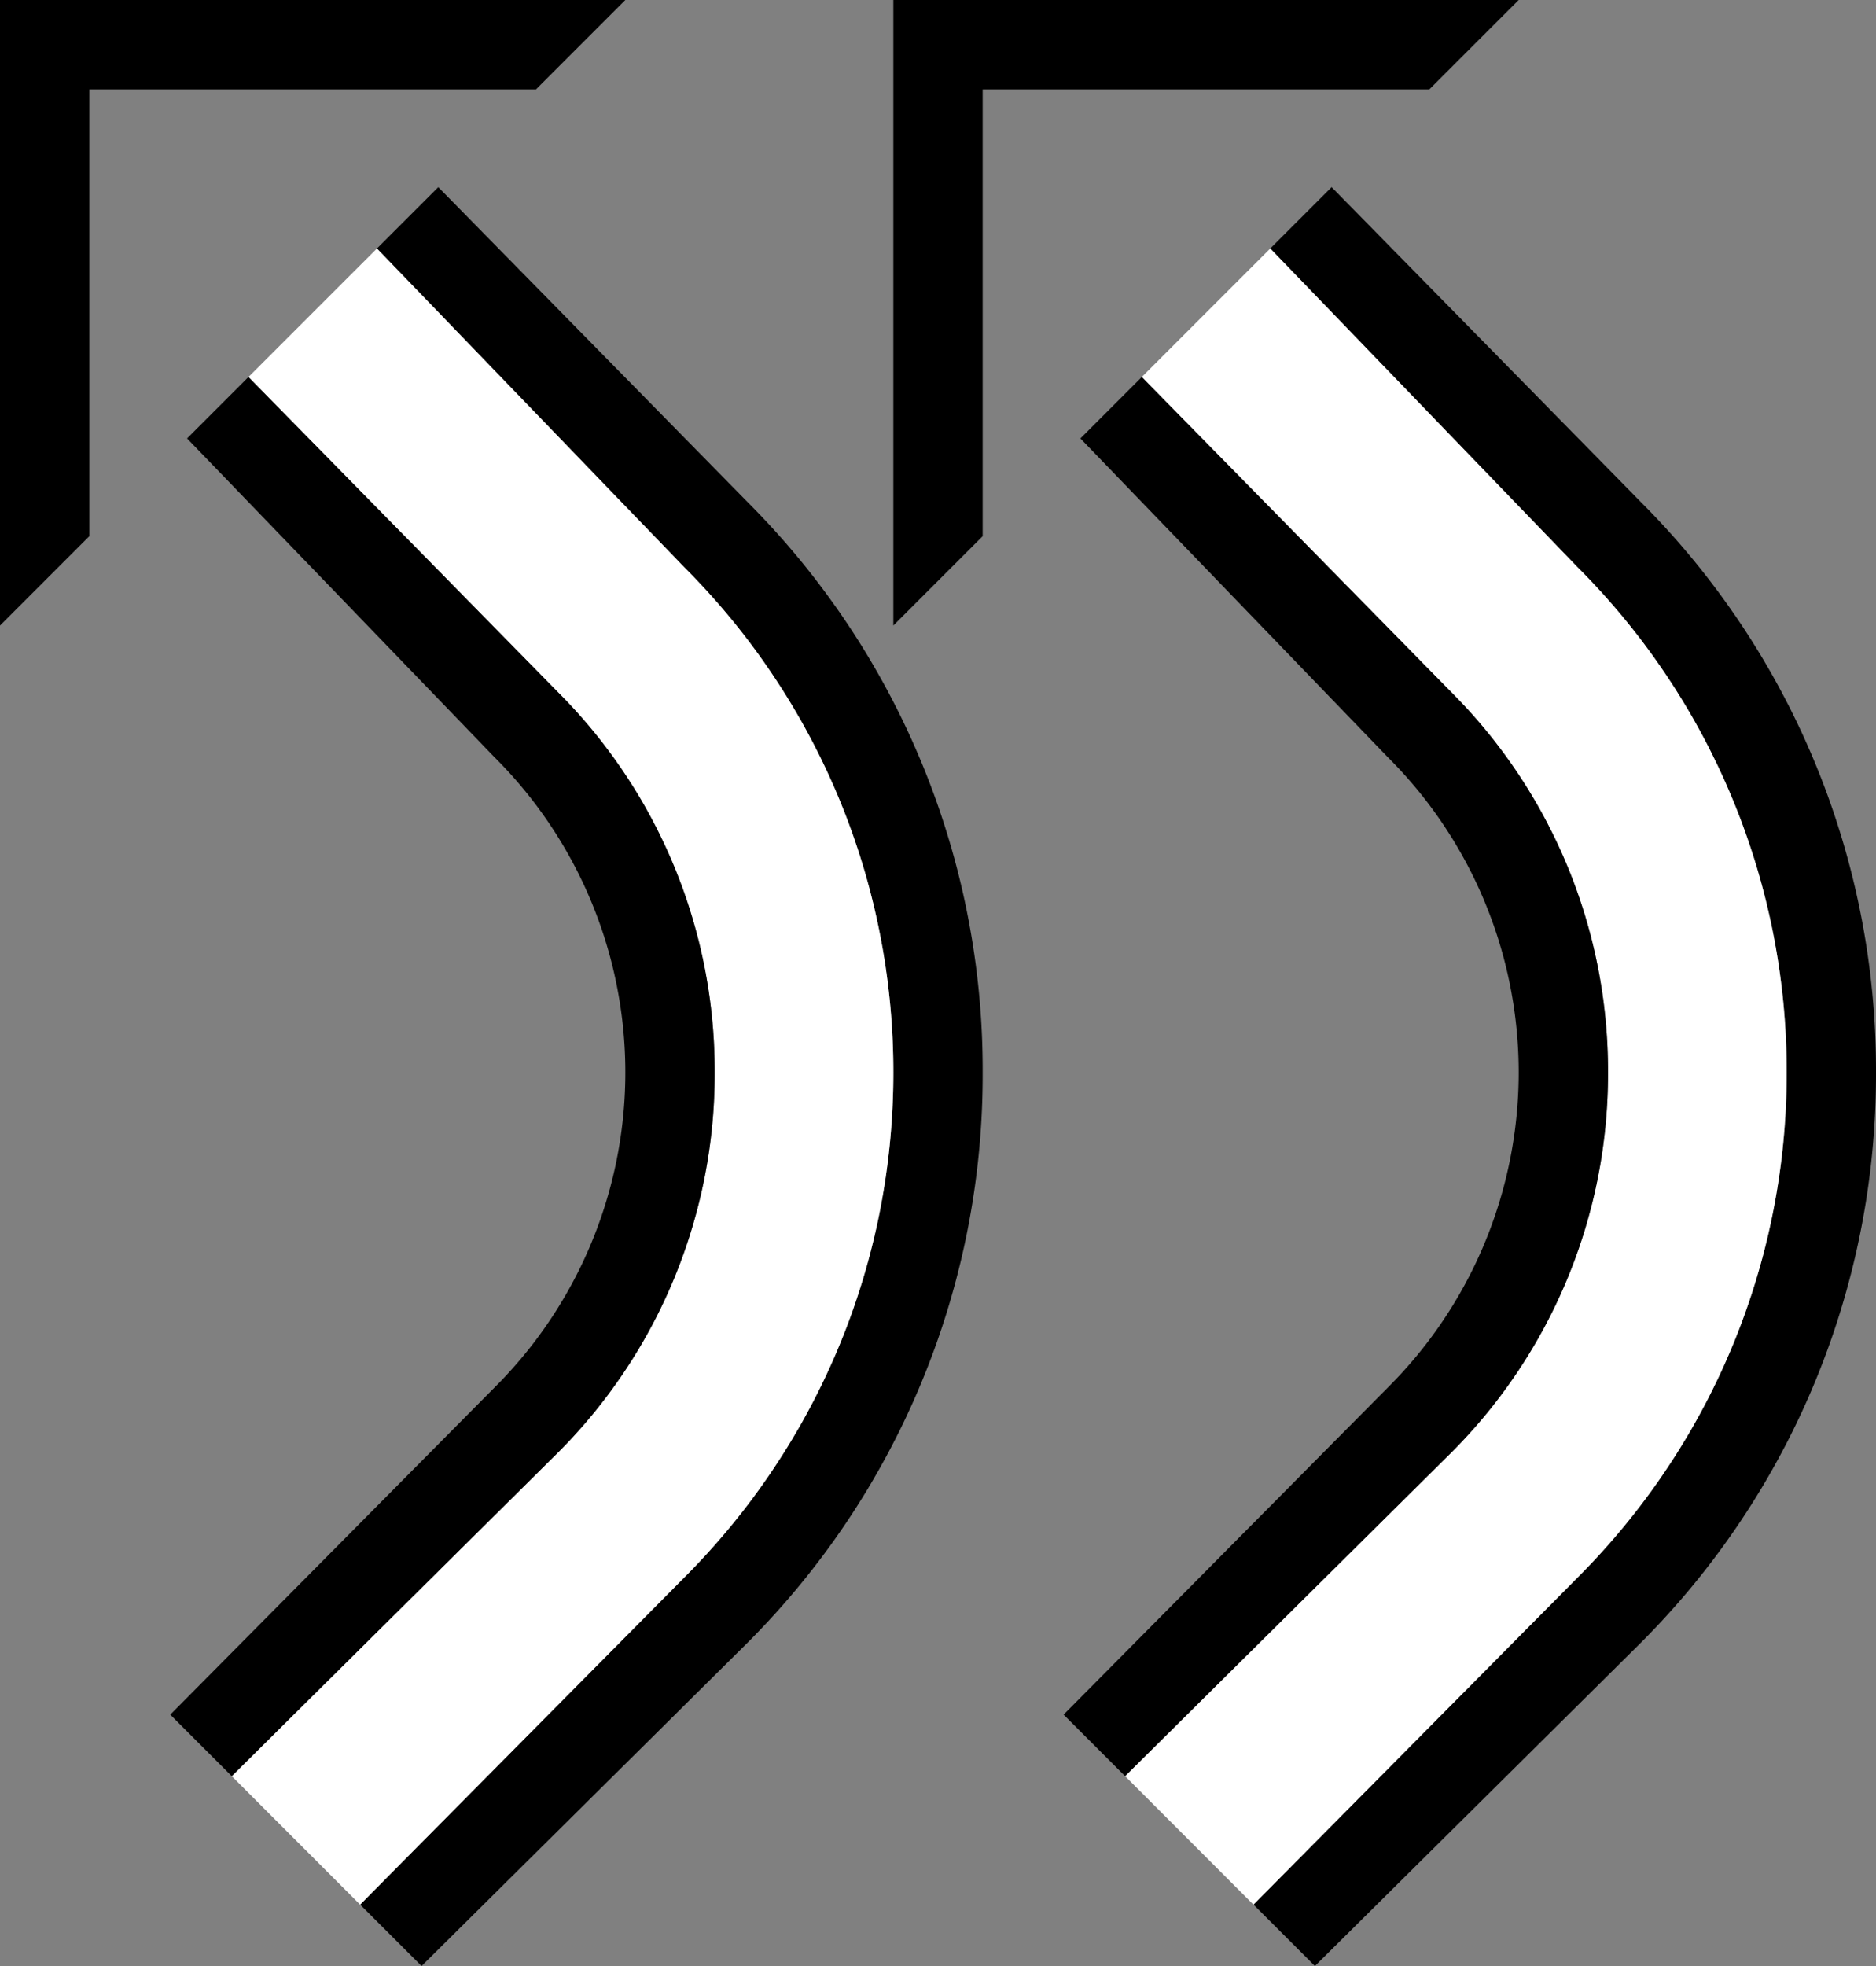 <svg xmlns="http://www.w3.org/2000/svg" version="1.0" width="21" height="22"><rect width="100%" height="100%" fill="#808080" stroke="none"/><path d="M10 7l1-1V1h5l1-1h-7v7zM0 7l1-1V1h5l1-1H0v7zM14.906 2.094l3.469 3.531A8.988 8.988 0 0 1 21 12a8.988 8.988 0 0 1-2.625 6.375L14.719 22l-.688-.688 3.625-3.656A7.974 7.974 0 0 0 20 12c0-2.21-.896-4.209-2.344-5.656L14.22 2.78l.687-.687z"/><path d="M14.219 2.781l3.437 3.563A7.974 7.974 0 0 1 20 12c0 2.21-.896 4.209-2.344 5.656l-3.625 3.657-1.437-1.438 3.656-3.625A5.992 5.992 0 0 0 18 12a5.992 5.992 0 0 0-1.75-4.25l-3.469-3.531L14.22 2.78z" fill="#fff"/><path d="M12.781 4.219L16.25 7.75A5.992 5.992 0 0 1 18 12a5.992 5.992 0 0 1-1.75 4.25l-3.656 3.625-.688-.688 3.625-3.656a4.978 4.978 0 0 0 0-7.062l-3.437-3.563.687-.687zM4.906 2.094l3.469 3.531A8.988 8.988 0 0 1 11 12a8.988 8.988 0 0 1-2.625 6.375L4.719 22l-.688-.688 3.625-3.656A7.974 7.974 0 0 0 10 12c0-2.21-.896-4.209-2.344-5.656L4.22 2.78l.687-.687z"/><path d="M4.219 2.781l3.437 3.563A7.974 7.974 0 0 1 10 12c0 2.21-.896 4.209-2.344 5.656l-3.625 3.657-1.437-1.438L6.25 16.25A5.992 5.992 0 0 0 8 12a5.992 5.992 0 0 0-1.75-4.25L2.781 4.219 4.22 2.78z" fill="#fff"/><path d="M2.781 4.219L6.25 7.75A5.992 5.992 0 0 1 8 12a5.992 5.992 0 0 1-1.75 4.25l-3.656 3.625-.688-.688 3.625-3.656a4.978 4.978 0 0 0 0-7.062L2.094 4.906l.687-.687z"/></svg>